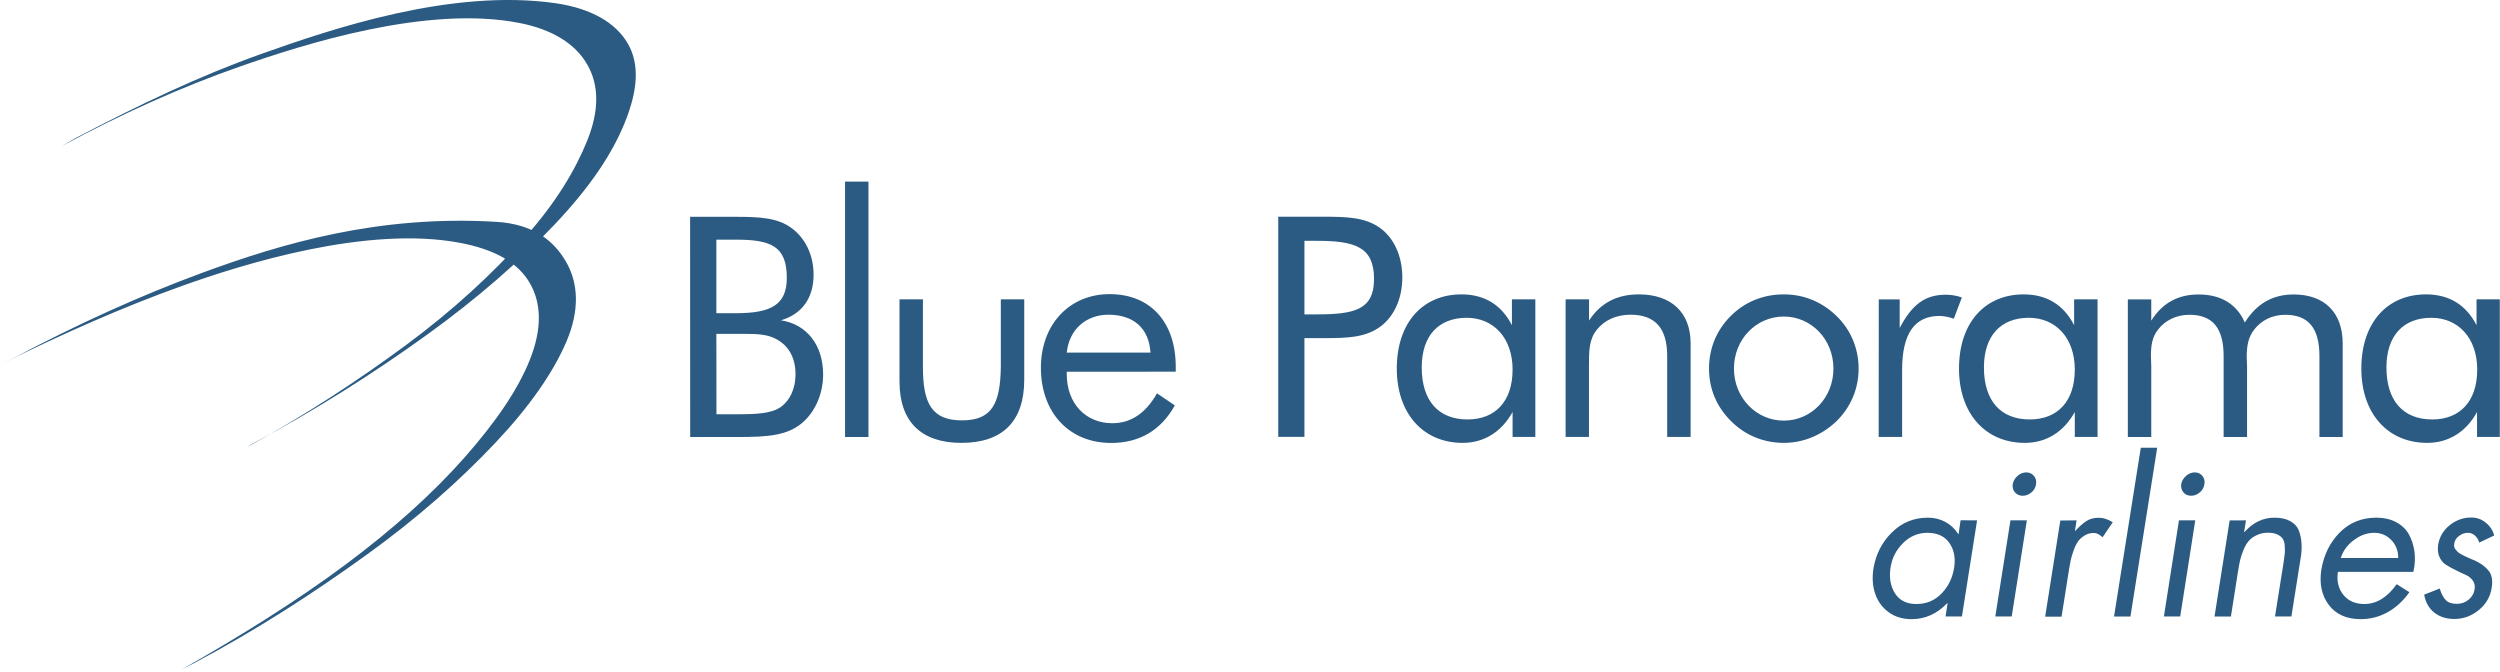 <?xml version="1.0" encoding="utf-8"?>
<!-- Generator: Adobe Illustrator 25.4.1, SVG Export Plug-In . SVG Version: 6.00 Build 0)  -->
<svg version="1.1" id="Layer_4" xmlns="http://www.w3.org/2000/svg" xmlns:xlink="http://www.w3.org/1999/xlink" x="0px" y="0px"
	 viewBox="0 0 298.82 80.27" style="enable-background:new 0 0 298.82 80.27;" xml:space="preserve">
<style type="text/css">
	.st0{fill:#2B5B83;}
</style>
<g id="layer1" transform="translate(40.956,-424.034)">
	<path id="path172" class="st0" d="M257.17,488.04l-1.79,0.85c-0.08-0.33-0.25-0.6-0.5-0.83c-0.25-0.23-0.54-0.34-0.87-0.34
		c-0.36,0-0.7,0.12-1.04,0.37c-0.33,0.24-0.52,0.55-0.57,0.9c-0.03,0.15-0.04,0.28-0.01,0.4c0.02,0.12,0.09,0.24,0.18,0.35
		c0.1,0.11,0.18,0.21,0.27,0.29c0.08,0.08,0.22,0.17,0.41,0.27c0.2,0.1,0.34,0.17,0.43,0.22c0.09,0.05,0.27,0.13,0.52,0.24
		c0.26,0.12,0.44,0.19,0.54,0.22c0.77,0.34,1.35,0.76,1.75,1.25c0.4,0.49,0.53,1.17,0.38,2.05c-0.16,1.08-0.68,1.97-1.55,2.68
		c-0.87,0.71-1.85,1.06-2.92,1.06c-0.96,0-1.76-0.26-2.4-0.77c-0.64-0.51-1.04-1.23-1.2-2.14l1.86-0.73
		c0.18,0.6,0.41,1.06,0.71,1.37c0.29,0.31,0.74,0.46,1.34,0.46c0.52,0,0.99-0.16,1.39-0.49c0.41-0.33,0.65-0.75,0.73-1.27
		c0.06-0.39-0.01-0.73-0.22-1.03c-0.21-0.29-0.5-0.52-0.86-0.68c-0.36-0.16-0.75-0.34-1.16-0.55c-0.42-0.2-0.8-0.41-1.15-0.63
		c-0.35-0.21-0.62-0.52-0.81-0.94c-0.19-0.41-0.24-0.91-0.16-1.48c0.16-0.94,0.62-1.72,1.38-2.33c0.76-0.61,1.62-0.92,2.58-0.92
		c0.64,0,1.21,0.2,1.71,0.6C256.67,486.91,257.01,487.42,257.17,488.04 M247.51,492.39h-9.02c-0.16,1.08,0.05,1.99,0.64,2.73
		c0.59,0.74,1.43,1.11,2.52,1.11c1.45,0,2.74-0.79,3.87-2.37l1.51,0.96c-0.72,1.02-1.58,1.82-2.58,2.38c-1,0.56-2.08,0.84-3.24,0.84
		c-1.68,0-2.95-0.57-3.81-1.7c-0.85-1.13-1.15-2.54-0.89-4.22c0.3-1.78,1.03-3.26,2.2-4.44c1.17-1.18,2.63-1.77,4.38-1.77
		c0.88,0,1.66,0.17,2.33,0.52c0.67,0.35,1.18,0.83,1.53,1.43c0.34,0.6,0.57,1.3,0.69,2.08C247.74,490.73,247.7,491.54,247.51,492.39
		 M238.83,490.73h6.87c0-0.85-0.27-1.56-0.82-2.14c-0.55-0.58-1.24-0.87-2.08-0.87c-0.84,0-1.65,0.3-2.42,0.88
		C239.6,489.19,239.09,489.9,238.83,490.73 M227.5,486.23l-0.22,1.39h0.05c1.02-1.14,2.22-1.71,3.57-1.71c0.75,0,1.37,0.13,1.87,0.4
		c0.5,0.27,0.84,0.63,1.03,1.09c0.19,0.46,0.3,0.99,0.34,1.59c0.04,0.6,0,1.24-0.13,1.91l-1.08,6.82h-1.96l1.03-6.48
		c0.06-0.44,0.11-0.81,0.14-1.09c0.02-0.29,0.02-0.6-0.01-0.94c-0.03-0.34-0.12-0.61-0.26-0.81c-0.14-0.2-0.35-0.36-0.64-0.49
		c-0.28-0.13-0.65-0.2-1.09-0.2c-0.52,0-0.98,0.1-1.38,0.3c-0.4,0.19-0.72,0.43-0.95,0.71c-0.24,0.28-0.44,0.64-0.62,1.08
		c-0.18,0.44-0.31,0.84-0.39,1.19c-0.08,0.35-0.16,0.78-0.24,1.28l-0.86,5.46h-1.96l1.81-11.49L227.5,486.23L227.5,486.23z
		 M221.44,486.23l-1.8,11.49h-1.95l1.8-11.49L221.44,486.23L221.44,486.23z M220.33,480.92c0.32-0.28,0.67-0.42,1.05-0.42
		c0.38,0,0.69,0.14,0.91,0.42c0.23,0.28,0.31,0.6,0.24,0.98c-0.05,0.39-0.23,0.72-0.55,0.99c-0.32,0.27-0.66,0.4-1.04,0.4
		c-0.38,0-0.69-0.14-0.91-0.4c-0.23-0.27-0.32-0.6-0.27-0.99C219.83,481.53,220.02,481.2,220.33,480.92 M216.89,477.55l-3.2,20.18
		h-1.96l3.2-20.18H216.89L216.89,477.55z M207.25,486.23l-0.19,1.25h0.05c0.5-0.54,0.95-0.93,1.34-1.18
		c0.39-0.25,0.88-0.38,1.47-0.38c0.54,0,1.09,0.18,1.66,0.54l-1.22,1.79c-0.01-0.02-0.06-0.06-0.15-0.12
		c-0.08-0.06-0.14-0.11-0.17-0.13c-0.03-0.03-0.08-0.06-0.16-0.1c-0.07-0.04-0.14-0.07-0.18-0.09c-0.05-0.01-0.11-0.03-0.18-0.05
		c-0.07-0.01-0.15-0.02-0.23-0.02c-0.41,0-0.78,0.11-1.11,0.32c-0.33,0.21-0.6,0.46-0.78,0.73c-0.19,0.28-0.36,0.63-0.51,1.07
		c-0.16,0.44-0.26,0.81-0.33,1.1c-0.06,0.3-0.13,0.64-0.19,1.03l-0.91,5.75h-1.96l1.81-11.49L207.25,486.23L207.25,486.23z
		 M201.31,486.23l-1.81,11.49h-1.96l1.81-11.49L201.31,486.23L201.31,486.23z M200.19,480.92c0.32-0.28,0.67-0.42,1.05-0.42
		c0.38,0,0.69,0.14,0.92,0.42c0.23,0.28,0.31,0.6,0.25,0.98c-0.05,0.39-0.23,0.72-0.55,0.99c-0.32,0.27-0.67,0.4-1.05,0.4
		c-0.38,0-0.69-0.14-0.92-0.4s-0.32-0.6-0.27-0.99C199.69,481.53,199.88,481.2,200.19,480.92 M195.36,486.23l-1.81,11.49h-1.96
		l0.25-1.59h-0.05c-1.21,1.27-2.63,1.91-4.26,1.91c-1.09,0-2.02-0.29-2.78-0.86c-0.76-0.57-1.28-1.31-1.58-2.21
		c-0.3-0.9-0.36-1.89-0.2-2.97c0.28-1.69,1.01-3.14,2.2-4.32c1.19-1.18,2.62-1.77,4.31-1.77c0.77,0,1.46,0.17,2.09,0.51
		c0.63,0.34,1.14,0.82,1.53,1.44h0.05l0.24-1.64L195.36,486.23L195.36,486.23z M189.42,487.72c-1.11,0-2.08,0.41-2.9,1.22
		s-1.33,1.79-1.5,2.91c-0.19,1.19-0.02,2.22,0.51,3.08c0.54,0.86,1.39,1.3,2.57,1.3c1.2,0,2.21-0.42,3.02-1.26
		c0.81-0.84,1.31-1.87,1.5-3.09c0.18-1.19-0.02-2.18-0.59-2.97C191.47,488.12,190.6,487.72,189.42,487.72 M257.86,459.81h-2.8v3.09
		c-1.25-2.43-3.28-3.68-6.04-3.68c-4.6,0-7.73,3.35-7.73,8.87c0,5.38,3.16,8.88,7.87,8.88c2.54,0,4.64-1.29,5.96-3.69v2.98h2.72
		V459.81L257.86,459.81z M255.14,468.21c0,3.79-2.06,5.96-5.37,5.96c-3.49,0-5.48-2.24-5.48-6.22c0-3.76,1.99-5.93,5.37-5.93
		C252.82,462.02,255.14,464.38,255.14,468.21 M236.26,476.27h2.8v-11.19c0-3.72-2.21-5.85-5.85-5.85c-2.5,0-4.41,1.07-5.85,3.35
		c-0.96-2.21-2.87-3.35-5.52-3.35c-2.47,0-4.34,1.03-5.66,3.13v-2.54h-2.8v16.45h2.8v-8.5c0-0.4-0.04-0.81-0.04-1.18
		c0-1.25,0.15-2.28,0.85-3.16c0.88-1.14,2.24-1.77,3.75-1.77c2.8,0,4.09,1.62,4.09,4.93v9.68h2.8v-8.5c0-0.37-0.04-0.7-0.04-1.03
		c0-1.36,0.18-2.39,0.89-3.31c0.88-1.14,2.21-1.77,3.71-1.77c2.8,0,4.09,1.62,4.09,4.93V476.27L236.26,476.27z M209.76,459.81h-2.8
		v3.09c-1.25-2.43-3.28-3.68-6.03-3.68c-4.6,0-7.73,3.35-7.73,8.87c0,5.38,3.16,8.88,7.87,8.88c2.54,0,4.64-1.29,5.97-3.69v2.98
		h2.72L209.76,459.81L209.76,459.81z M207.04,468.21c0,3.79-2.06,5.96-5.38,5.96c-3.49,0-5.48-2.24-5.48-6.22
		c0-3.76,1.99-5.93,5.37-5.93C204.72,462.02,207.04,464.38,207.04,468.21 M183.6,476.26h2.8v-8.02c0-4.3,1.48-6.44,4.45-6.44
		c0.51,0,1.1,0.11,1.73,0.33l0.96-2.54c-0.63-0.22-1.25-0.33-1.91-0.33c-2.5,0-4.05,1.18-5.52,3.98v-3.42h-2.5L183.6,476.26
		L183.6,476.26z M163.32,468.09c0,2.39,0.88,4.53,2.61,6.26c1.69,1.7,3.9,2.62,6.33,2.62c2.39,0,4.6-0.96,6.33-2.62
		c1.69-1.69,2.61-3.86,2.61-6.26c0-2.39-0.92-4.6-2.61-6.26c-1.73-1.69-3.9-2.61-6.33-2.61s-4.64,0.88-6.33,2.57
		C164.2,463.5,163.32,465.7,163.32,468.09 M166.3,468.09c0-3.49,2.65-6.22,5.96-6.22c3.28,0,5.93,2.72,5.93,6.22
		c0,3.5-2.65,6.22-5.93,6.22C168.99,474.32,166.3,471.59,166.3,468.09 M146.17,476.26h2.8v-8.5c0-1.81,0-3.16,0.96-4.34
		c0.92-1.14,2.35-1.77,4.01-1.77c2.94,0,4.38,1.62,4.38,4.93v9.68h2.8v-11.19c0-3.72-2.35-5.85-6.18-5.85
		c-2.58,0-4.57,0.99-5.96,3.13v-2.54h-2.8V476.26L146.17,476.26z M142.56,459.81h-2.8v3.09c-1.25-2.43-3.28-3.68-6.03-3.68
		c-4.6,0-7.73,3.35-7.73,8.87c0,5.38,3.16,8.88,7.87,8.88c2.54,0,4.64-1.29,5.97-3.69v2.98h2.72L142.56,459.81L142.56,459.81z
		 M139.84,468.21c0,3.79-2.06,5.96-5.38,5.96c-3.49,0-5.48-2.24-5.48-6.22c0-3.76,1.99-5.93,5.37-5.93
		C137.52,462.02,139.84,464.38,139.84,468.21 M114.96,461.62v-8.8h1.51c4.56,0,6.81,0.74,6.81,4.56c0,3.64-2.28,4.23-6.81,4.23
		H114.96z M114.96,464.45h2.39c2.72,0,4.86-0.07,6.62-1.33c1.66-1.18,2.69-3.35,2.69-5.93s-1.03-4.75-2.69-5.93
		c-1.77-1.25-3.94-1.32-6.62-1.32h-5.52v26.31h3.13L114.96,464.45L114.96,464.45z M99.58,468.46v-0.55c0-5.45-3.09-8.72-7.91-8.72
		c-4.78,0-8.21,3.61-8.21,8.8c0,5.37,3.39,8.99,8.39,8.99c3.39,0,5.96-1.51,7.62-4.49l-2.13-1.44c-1.36,2.39-3.13,3.57-5.34,3.57
		c-3.16,0-5.45-2.32-5.45-5.89v-0.26L99.58,468.46L99.58,468.46z M96.56,466.18H86.55c0.3-2.8,2.32-4.53,5-4.53
		C94.54,461.66,96.38,463.27,96.56,466.18 M69.36,459.81h-2.8v9.83c0,4.82,2.61,7.33,7.4,7.33c4.93,0,7.51-2.58,7.51-7.55v-9.61
		h-2.8v8.1c-0.07,4.34-1.03,6.37-4.64,6.37c-3.61,0-4.67-2.02-4.67-6.37V459.81L69.36,459.81z M60.05,476.27h2.8v-30.53h-2.8V476.27
		z M44.67,452.68h2.35c4.16,0,6.07,0.77,6.07,4.56c0,3.2-1.84,4.23-6.07,4.23h-2.35V452.68z M44.67,463.94h3.28
		c1.62,0,2.91,0.04,4.01,0.7c1.43,0.81,2.17,2.25,2.17,4.16c0,1.66-0.66,3.09-1.73,3.86c-1.14,0.81-2.87,0.89-5.37,0.89h-2.35
		L44.67,463.94L44.67,463.94z M41.54,476.27h5.48c3.76,0,6.33-0.11,8.24-1.99c1.33-1.32,2.17-3.31,2.17-5.48
		c0-3.53-1.95-6-5.04-6.48c2.5-0.74,3.9-2.65,3.9-5.45c0-2.35-0.99-4.38-2.65-5.59c-1.66-1.21-3.75-1.33-6.63-1.33h-5.48
		L41.54,476.27L41.54,476.27z M-40.96,467.64c7.52-3.74,14.88-6.97,21.73-9.42c7.44-2.66,22.17-7.26,33.26-5.16
		c4.1,0.78,6.92,2.32,8.36,4.84c1.4,2.45,1.43,5.49,0,9.1c-1.41,3.56-4.03,7.42-7.85,11.75c-3.7,4.19-8.46,8.5-14.21,12.78
		c-5.95,4.43-12.54,8.52-19.56,12.52l1.5-0.77c7.52-4,14.14-8.28,20.56-12.91c6.11-4.4,11.17-8.91,15.38-13.36
		c4.15-4.39,6.95-8.44,8.53-12.13c1.6-3.73,1.44-6.96,0-9.49c-1.4-2.45-3.78-4.56-8.36-4.84c-14.1-0.85-25.63,2.58-35.27,6.13
		c-7.35,2.71-14.87,6.13-22.4,10.13L-40.96,467.64z M-33.6,441.51c7.19-3.87,14.37-7.1,21.4-9.55c7.45-2.6,22.35-7.39,33.43-5.16
		c3.84,0.77,6.59,2.46,8.02,4.97c1.41,2.46,1.42,5.48,0,9.03c-1.42,3.54-3.77,7.49-7.52,11.68c-3.77,4.2-8.39,8.54-14.21,12.84
		c-5.72,4.22-11.87,8.26-18.89,12.13c0.17-0.11,0.33-0.21,0.5-0.33c7.52-4,14.47-8.4,20.89-13.03c6.11-4.4,11.23-8.9,15.38-13.29
		c4.2-4.45,6.84-8.4,8.36-12.2c1.5-3.75,1.77-6.85,0.33-9.35c-1.41-2.46-4.34-4.22-8.69-4.84c-12.46-1.77-26.74,3.09-35.1,6.06
		c-7.49,2.66-14.71,6.13-22.23,10.07C-32.49,440.86-33.04,441.19-33.6,441.51"/>
</g>
</svg>
